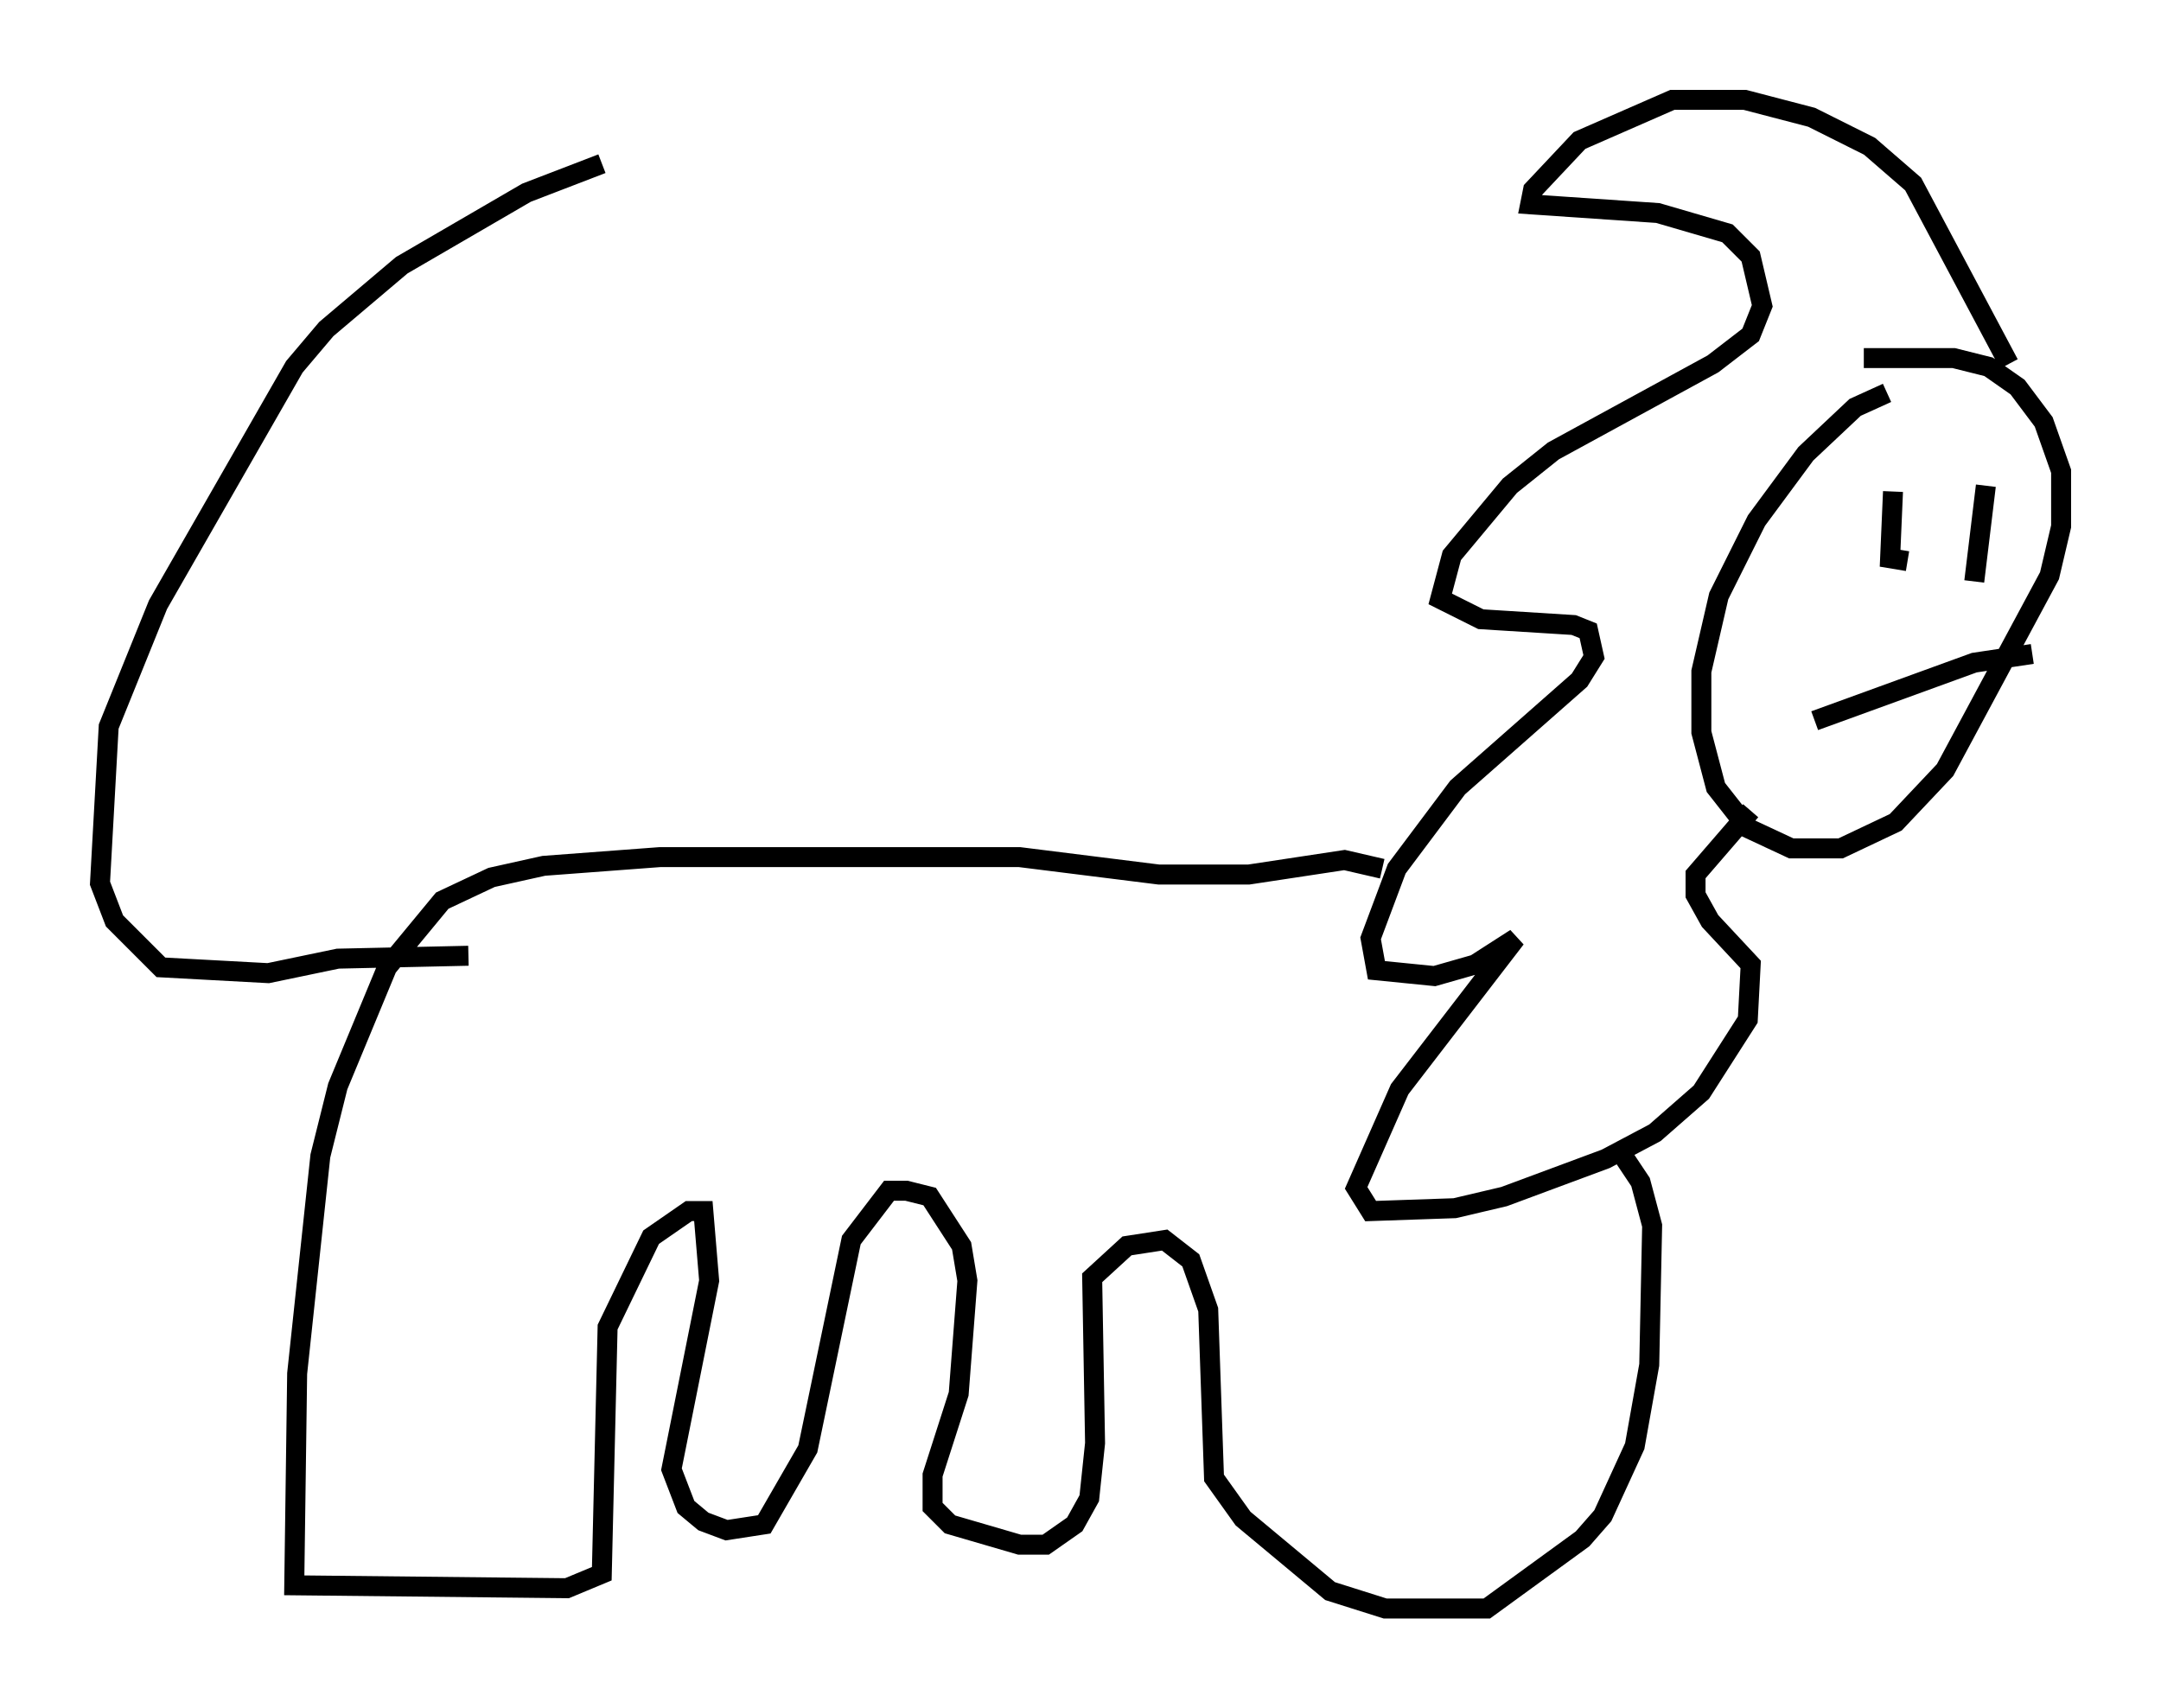 <?xml version="1.0" encoding="utf-8" ?>
<svg baseProfile="full" height="85.531" version="1.1" width="108.19" xmlns="http://www.w3.org/2000/svg" xmlns:ev="http://www.w3.org/2001/xml-events" xmlns:xlink="http://www.w3.org/1999/xlink"><defs /><rect fill="white" height="85.531" width="108.19" x="0" y="0" /><path d="M95.491, 20.106 m-1.017, -0.436 l-1.598, 0.726 -2.469, 2.324 l-2.469, 3.341 -1.888, 3.777 l-0.872, 3.777 0.0, 3.05 l0.726, 2.76 1.598, 2.034 l2.179, 1.017 2.469, 0.0 l2.76, -1.307 2.469, -2.615 l5.229, -9.732 0.581, -2.469 l0.0, -2.76 -0.872, -2.469 l-1.307, -1.743 -1.453, -1.017 l-1.743, -0.436 -4.503, 0.0 m7.263, 0.291 l-4.793, -9.006 -2.179, -1.888 l-2.905, -1.453 -3.341, -0.872 l-3.631, 0.0 -4.648, 2.034 l-2.324, 2.469 -0.145, 0.726 l6.391, 0.436 3.486, 1.017 l1.162, 1.162 0.581, 2.469 l-0.581, 1.453 -1.888, 1.453 l-7.989, 4.358 -2.179, 1.743 l-2.905, 3.486 -0.581, 2.179 l2.034, 1.017 4.648, 0.291 l0.726, 0.291 0.291, 1.307 l-0.726, 1.162 -6.101, 5.374 l-3.05, 4.067 -1.307, 3.486 l0.291, 1.598 2.905, 0.291 l2.034, -0.581 2.034, -1.307 l-5.81, 7.553 -2.179, 4.939 l0.726, 1.162 4.212, -0.145 l2.469, -0.581 5.084, -1.888 l2.469, -1.307 2.324, -2.034 l2.324, -3.631 0.145, -2.76 l-2.034, -2.179 -0.726, -1.307 l0.0, -1.017 2.76, -3.196 m-18.447, 2.905 l-1.888, -0.436 -4.793, 0.726 l-4.503, 0.0 -6.972, -0.872 l-18.011, 0.0 -5.81, 0.436 l-2.615, 0.581 -2.469, 1.162 l-2.76, 3.341 -2.469, 5.955 l-0.872, 3.486 -1.162, 10.894 l-0.145, 10.603 13.654, 0.145 l1.743, -0.726 0.291, -12.346 l2.179, -4.503 1.888, -1.307 l0.726, 0.0 0.291, 3.486 l-1.888, 9.441 0.726, 1.888 l0.872, 0.726 1.162, 0.436 l1.888, -0.291 2.179, -3.777 l2.179, -10.458 1.888, -2.469 l0.872, 0.0 1.162, 0.291 l1.598, 2.469 0.291, 1.743 l-0.436, 5.665 -1.307, 4.067 l0.0, 1.598 0.872, 0.872 l3.486, 1.017 1.307, 0.0 l1.453, -1.017 0.726, -1.307 l0.291, -2.76 -0.145, -8.279 l1.743, -1.598 1.888, -0.291 l1.307, 1.017 0.872, 2.469 l0.291, 8.425 1.453, 2.034 l4.358, 3.631 2.76, 0.872 l5.084, 0.0 4.793, -3.486 l1.017, -1.162 1.598, -3.486 l0.726, -4.067 0.145, -6.972 l-0.581, -2.179 -1.162, -1.743 m-57.519, -9.587 l-6.536, 0.145 -3.486, 0.726 l-5.374, -0.291 -2.324, -2.324 l-0.726, -1.888 0.436, -7.844 l2.469, -6.101 6.827, -11.911 l1.598, -1.888 3.777, -3.196 l6.246, -3.631 3.777, -1.453 m64.637, 16.413 l-0.145, 3.341 0.872, 0.145 m3.922, -3.777 l-0.581, 4.793 m-7.989, 6.972 l7.989, -2.905 2.905, -0.436 " fill="none" stroke="black" stroke-width="1" /></svg>
